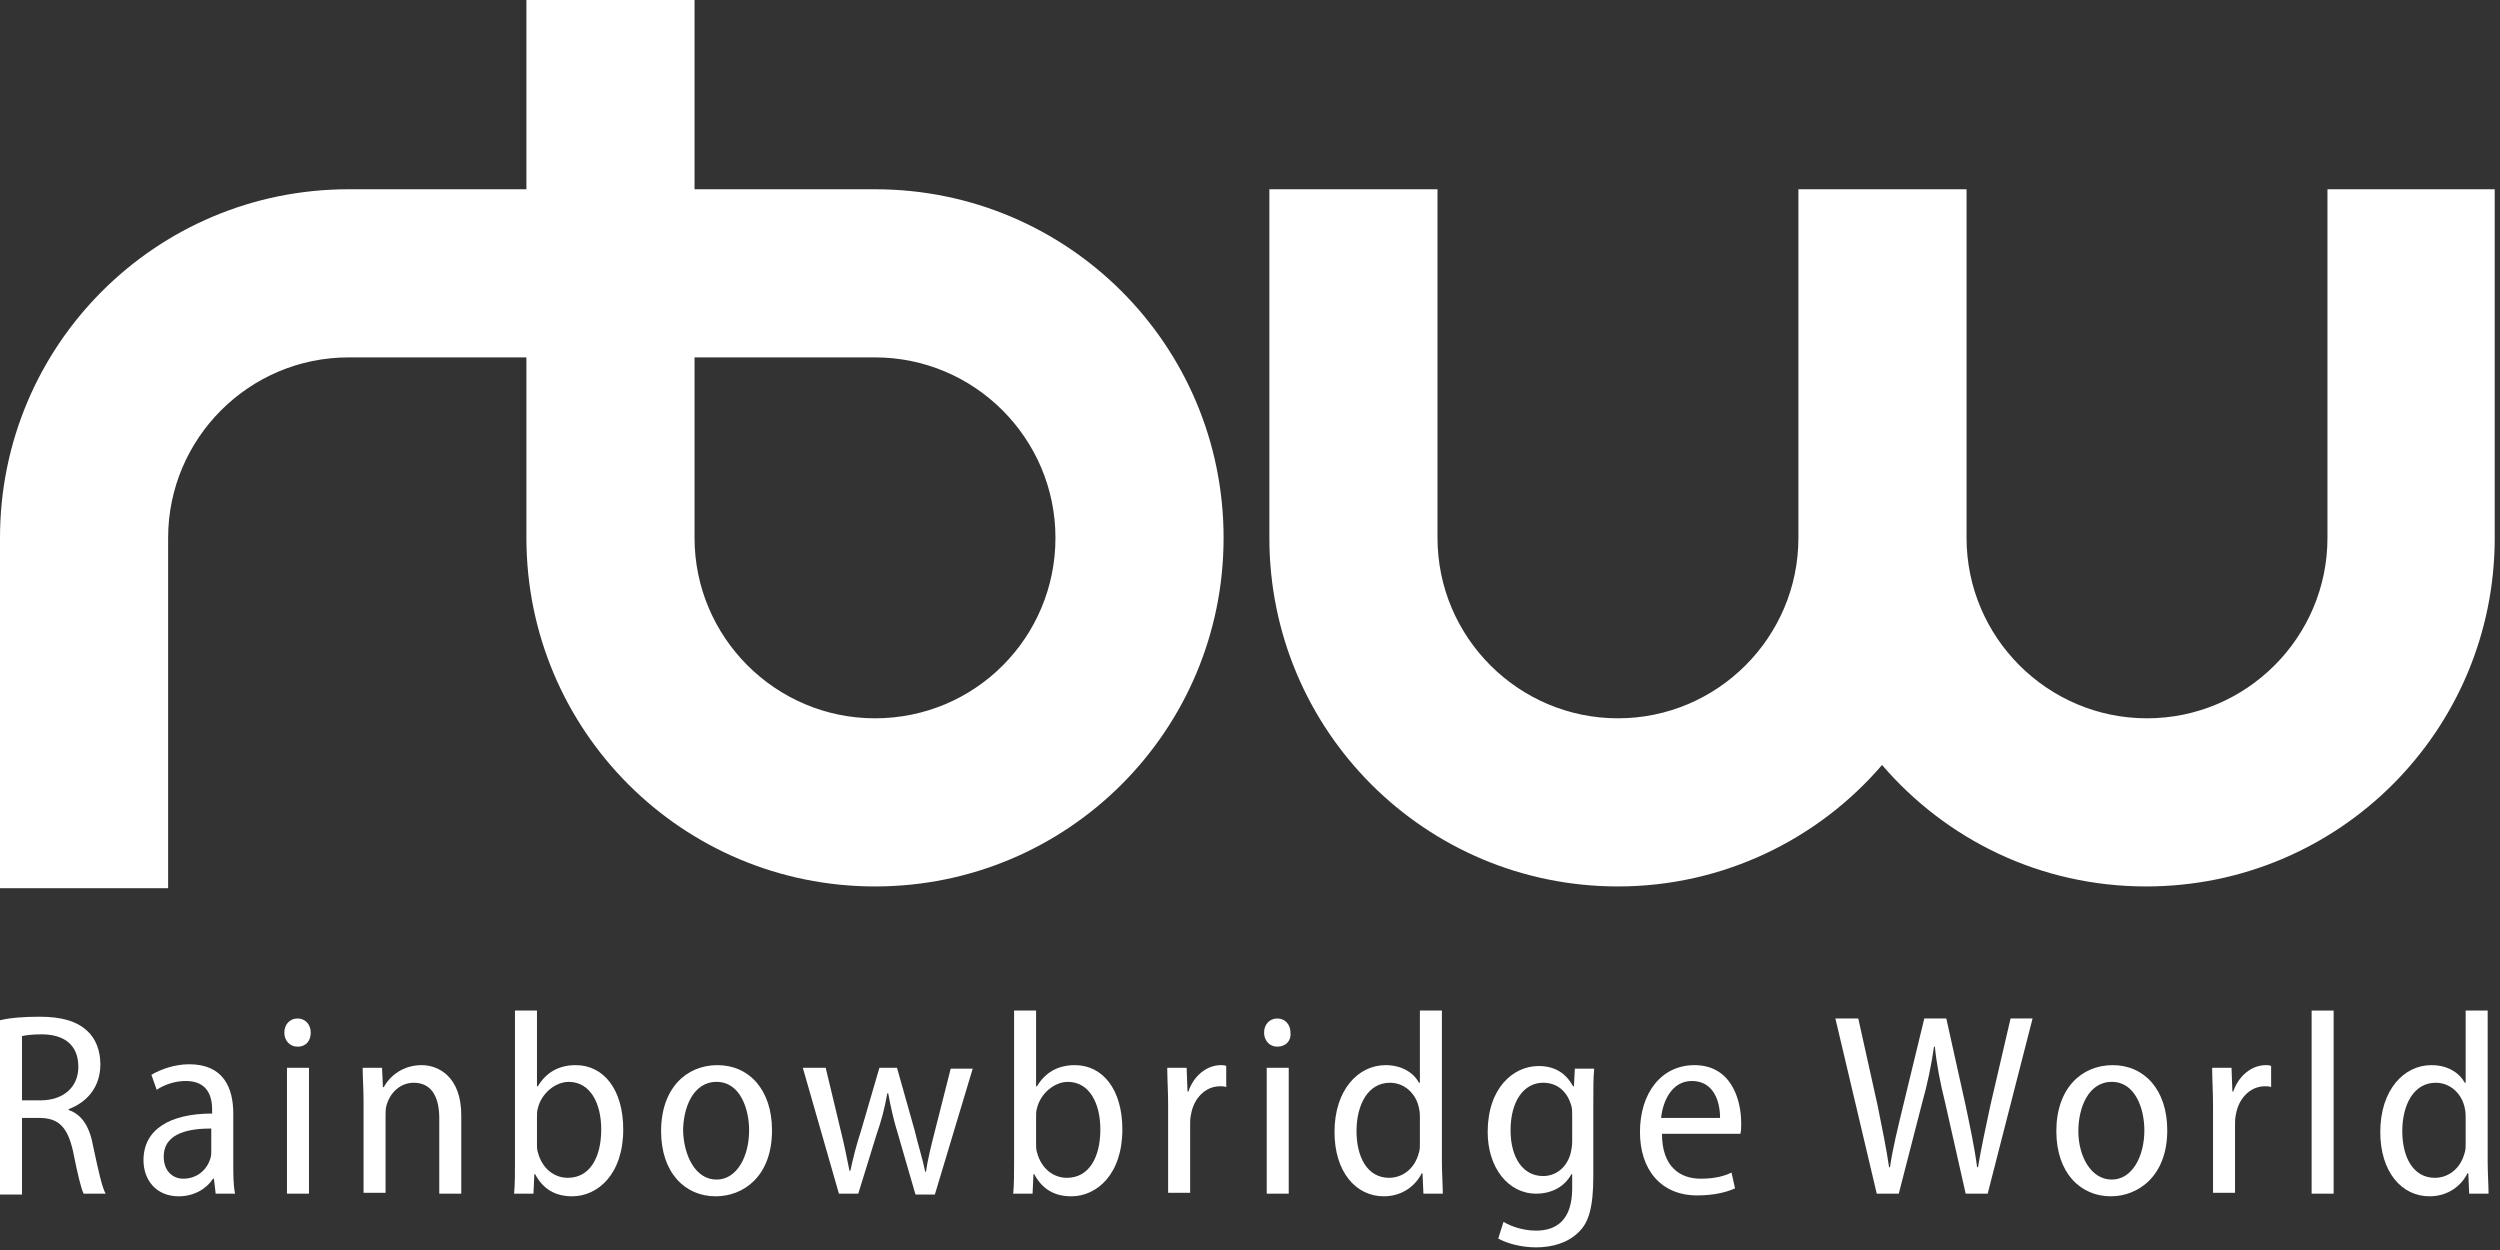 <svg width="284" height="142" viewBox="0 0 284 142" fill="none" xmlns="http://www.w3.org/2000/svg">
<rect x="0" y="0" width="284" height="142" fill="#333333" stroke="none"/>
<path d="M99.4 21.5H78.9V0H59.8V21.5H39.6C17.7 21.5 0 39.2 0 61.1V100.9H19.1V61.1C19.1 49.8 28.3 40.6 39.6 40.6H59.8V61.1C59.8 83 77.5 100.7 99.4 100.7C121.3 100.7 139 83 139 61.1C139 39.2 121.3 21.5 99.4 21.5ZM99.4 81.6C88.1 81.6 78.9 72.4 78.9 61.1V40.6H99.4C110.7 40.6 119.9 49.8 119.9 61.1C119.9 72.4 110.8 81.6 99.4 81.6Z" fill="white"/>
<path d="M264.4 21.5V61.1C264.4 72.4 255.2 81.6 243.9 81.6C232.6 81.6 223.4 72.4 223.4 61.1V21.5H204.3V61.1C204.3 72.4 195.1 81.6 183.8 81.6C172.5 81.6 163.3 72.4 163.3 61.1V21.5H144.2V61.1C144.2 83 161.9 100.7 183.8 100.7C195.8 100.7 206.6 95.3 213.8 86.9C221.1 95.4 231.8 100.7 243.8 100.7C265.7 100.7 283.4 83 283.4 61.1V21.5H264.4Z" fill="white"/>
<path d="M0 115.9C1.2 115.6 2.9 115.5 4.5 115.5C7 115.5 8.7 116 9.9 117.1C10.9 118 11.4 119.4 11.4 120.9C11.4 123.5 9.9 125.2 7.8 126V126.1C9.3 126.6 10.2 128 10.6 130.3C11.2 133.1 11.6 134.9 12 135.6H9.5C9.2 135 8.8 133.3 8.3 130.8C7.7 128.1 6.7 127 4.5 127H2.5V135.7H0V115.9ZM2.5 125H4.6C7.2 125 8.9 123.5 8.9 121.2C8.9 118.7 7.3 117.5 4.7 117.5C3.7 117.5 2.9 117.6 2.5 117.7C2.5 117.7 2.5 125 2.5 125Z" fill="white"/>
<path d="M26.5 132.2C26.5 133.4 26.5 134.6 26.7 135.6H24.5L24.3 133.9H24.2C23.5 135 22.1 135.9 20.3 135.9C17.7 135.9 16.3 134 16.3 131.8C16.3 128.3 19.3 126.5 24.1 126.5V126.1C24.1 124.7 23.7 122.8 21.1 122.8C19.9 122.8 18.7 123.2 17.8 123.8L17.2 122.1C18.2 121.5 19.8 120.9 21.5 120.9C25.4 120.9 26.5 123.6 26.5 126.5V132.2ZM24 128.2C21.7 128.2 18.6 128.6 18.6 131.4C18.6 133.1 19.7 133.9 20.8 133.9C22.4 133.9 23.5 132.9 23.9 131.6C24 131.3 24 131 24 130.8C24 130.8 24 128.2 24 128.2Z" fill="white"/>
<path d="M33.8 118.9C32.9 118.9 32.3 118.2 32.3 117.3C32.3 116.4 32.9 115.7 33.8 115.7C34.7 115.7 35.3 116.4 35.3 117.3C35.3 118.2 34.8 118.9 33.8 118.9ZM32.6 135.6V121.3H35.1V135.6H32.6Z" fill="white"/>
<path d="M41.3 125.1C41.3 123.6 41.2 122.5 41.2 121.3H43.4L43.5 123.5H43.6C44.3 122.2 45.8 121 47.9 121C49.8 121 52.4 122.3 52.4 126.7V135.6H49.9V127C49.9 124.9 49.2 123 47 123C45.5 123 44.3 124.1 43.9 125.6C43.8 125.9 43.8 126.4 43.8 126.8V135.5H41.3V125.1Z" fill="white"/>
<path d="M58.5 114.8H61V123.4H61.1C62 121.9 63.4 121 65.4 121C68.6 121 70.8 123.8 70.8 128.3C70.8 133.4 67.9 135.9 65 135.9C63.1 135.9 61.7 135.1 60.8 133.4H60.7L60.6 135.6H58.4C58.5 134.7 58.5 133.2 58.5 132V114.8V114.8ZM61 130C61 130.3 61 130.6 61.1 130.9C61.6 132.8 63 133.8 64.5 133.8C67 133.8 68.3 131.5 68.3 128.3C68.3 125.4 67.1 122.9 64.6 122.9C63.1 122.9 61.5 124.2 61.1 125.9C61 126.2 61 126.5 61 126.9V130V130Z" fill="white"/>
<path d="M81.3 135.9C77.8 135.9 75.1 133.2 75.1 128.5C75.1 123.6 78 121 81.5 121C85.1 121 87.7 123.8 87.7 128.4C87.7 133.7 84.4 135.9 81.3 135.9ZM81.4 134C83.7 134 85.1 131.4 85.1 128.4C85.1 126 84.1 122.9 81.4 122.9C78.7 122.9 77.6 125.9 77.6 128.5C77.7 131.3 79 134 81.4 134Z" fill="white"/>
<path d="M93.8 121.3L95.5 128.4C95.9 130 96.2 131.5 96.5 133H96.6C96.9 131.6 97.3 130 97.8 128.5L99.9 121.3H101.9L103.9 128.4C104.3 130.1 104.8 131.6 105.1 133.1H105.2C105.4 131.6 105.8 130.1 106.2 128.5L108 121.4H110.5L106.2 135.7H104L102 128.8C101.5 127.2 101.2 125.8 100.9 124.2H100.8C100.5 125.9 100.1 127.4 99.6 128.8L97.5 135.6H95.3L91.2 121.3H93.8Z" fill="white"/>
<path d="M115.2 114.8H117.7V123.4H117.8C118.7 121.9 120.1 121 122.1 121C125.3 121 127.5 123.8 127.5 128.3C127.5 133.4 124.6 135.9 121.7 135.9C119.8 135.9 118.4 135.1 117.5 133.4H117.4L117.3 135.6H115.1C115.2 134.7 115.2 133.2 115.2 132C115.2 132 115.2 114.8 115.2 114.8ZM117.7 130C117.7 130.3 117.7 130.6 117.8 130.9C118.3 132.8 119.7 133.8 121.2 133.8C123.7 133.8 125 131.5 125 128.3C125 125.4 123.8 122.9 121.3 122.9C119.8 122.9 118.2 124.2 117.8 125.9C117.7 126.2 117.7 126.5 117.7 126.9V130Z" fill="white"/>
<path d="M132.7 125.5C132.7 124 132.6 122.5 132.6 121.3H134.8L134.9 124H135C135.6 122.2 137.1 121 138.7 121C139 121 139.1 121 139.3 121.1V123.5C139.1 123.4 138.9 123.4 138.6 123.4C136.9 123.4 135.6 124.8 135.3 126.6C135.2 127 135.2 127.4 135.2 127.8V135.5H132.7V125.5V125.5Z" fill="white"/>
<path d="M145.1 118.9C144.2 118.9 143.6 118.2 143.6 117.3C143.6 116.4 144.2 115.7 145.1 115.7C146 115.7 146.6 116.4 146.6 117.3C146.7 118.2 146.1 118.9 145.1 118.9ZM143.9 135.6V121.3H146.4V135.6H143.9Z" fill="white"/>
<path d="M163.8 114.8V132C163.8 133.2 163.9 134.7 163.9 135.6H161.7L161.6 133.3H161.5C160.8 134.7 159.3 135.9 157.2 135.9C154 135.9 151.6 133.1 151.6 128.6C151.6 123.8 154.3 121 157.4 121C159.3 121 160.6 121.9 161.2 123H161.3V114.8C161.3 114.8 163.8 114.8 163.8 114.8ZM161.3 127C161.3 126.7 161.3 126.3 161.2 125.9C160.9 124.3 159.6 123 157.9 123C155.4 123 154.1 125.5 154.1 128.5C154.1 131.4 155.3 133.8 157.8 133.8C159.2 133.8 160.7 132.9 161.2 130.9C161.3 130.6 161.3 130.3 161.3 129.8V127V127Z" fill="white"/>
<path d="M181 133.6C181 137.1 180.5 138.9 179.3 140C178.1 141.2 176.3 141.7 174.5 141.7C172.9 141.7 171.3 141.3 170.2 140.7L170.8 138.8C171.6 139.3 173 139.8 174.5 139.8C176.9 139.8 178.6 138.5 178.6 135V133.4H178.5C177.8 134.7 176.4 135.6 174.5 135.6C171.3 135.6 169 132.6 169 128.6C169 123.6 171.9 121.1 174.8 121.1C177 121.1 178.1 122.3 178.7 123.4H178.8L178.9 121.4H181.1C181 122.4 181 123.6 181 125.5V133.6V133.6ZM178.6 126.7C178.6 126.3 178.6 125.9 178.5 125.6C178.1 124.2 177.1 123 175.3 123C173.1 123 171.6 125.1 171.6 128.4C171.6 131.5 173 133.6 175.3 133.6C176.6 133.6 177.9 132.8 178.4 131.1C178.5 130.7 178.6 130.2 178.6 129.7V126.7Z" fill="white"/>
<path d="M188.8 128.8C188.8 132.6 190.9 133.9 193.2 133.9C194.8 133.9 195.9 133.6 196.7 133.2L197.1 135C196.2 135.4 194.8 135.8 192.8 135.8C188.7 135.8 186.3 132.9 186.3 128.6C186.3 124.2 188.7 121 192.5 121C196.6 121 197.8 124.8 197.8 127.6C197.8 128.2 197.8 128.5 197.7 128.8H188.8ZM195.4 127C195.4 125 194.6 122.8 192.2 122.8C189.9 122.8 188.9 125.1 188.7 127H195.4Z" fill="white"/>
<path d="M213.2 135.6L208.5 115.7H211.1L213.3 125.6C213.8 128.1 214.3 130.5 214.6 132.6H214.7C215 130.5 215.6 128.1 216.2 125.6L218.6 115.7H221.1L223.3 125.6C223.8 128 224.3 130.3 224.6 132.6H224.7C225.1 130.2 225.6 128 226.1 125.6L228.4 115.7H230.9L225.8 135.6H223.3L221 125.4C220.4 123 220 120.9 219.8 118.9H219.7C219.4 121 219 123 218.3 125.5L215.7 135.6H213.2Z" fill="white"/>
<path d="M239.8 135.9C236.3 135.9 233.6 133.2 233.6 128.5C233.6 123.6 236.5 121 240 121C243.6 121 246.2 123.8 246.2 128.4C246.2 133.7 242.8 135.9 239.8 135.9ZM239.9 134C242.2 134 243.6 131.4 243.6 128.4C243.6 126 242.6 122.9 239.9 122.9C237.2 122.9 236.1 125.9 236.1 128.5C236.1 131.3 237.5 134 239.9 134Z" fill="white"/>
<path d="M251.4 125.5C251.4 124 251.3 122.5 251.3 121.3H253.5L253.6 124H253.7C254.3 122.2 255.8 121 257.4 121C257.7 121 257.8 121 258 121.1V123.5C257.8 123.4 257.6 123.4 257.3 123.4C255.6 123.4 254.3 124.8 254 126.6C253.9 127 253.9 127.4 253.9 127.8V135.5H251.4V125.5Z" fill="white"/>
<path d="M262.6 114.8H265.1V135.6H262.6V114.8Z" fill="white"/>
<path d="M282.6 114.8V132C282.6 133.2 282.7 134.7 282.7 135.6H280.5L280.4 133.3H280.3C279.6 134.7 278.1 135.9 276 135.9C272.8 135.9 270.4 133.1 270.4 128.6C270.4 123.8 273.1 121 276.2 121C278.1 121 279.4 121.9 280 123H280.1V114.8C280.1 114.8 282.6 114.8 282.6 114.8ZM280.1 127C280.1 126.7 280.1 126.3 280 125.9C279.7 124.3 278.4 123 276.7 123C274.2 123 272.9 125.5 272.9 128.5C272.9 131.4 274.1 133.8 276.6 133.8C278 133.8 279.5 132.9 280 130.9C280.1 130.6 280.1 130.3 280.1 129.8V127V127Z" fill="white"/>
</svg>
